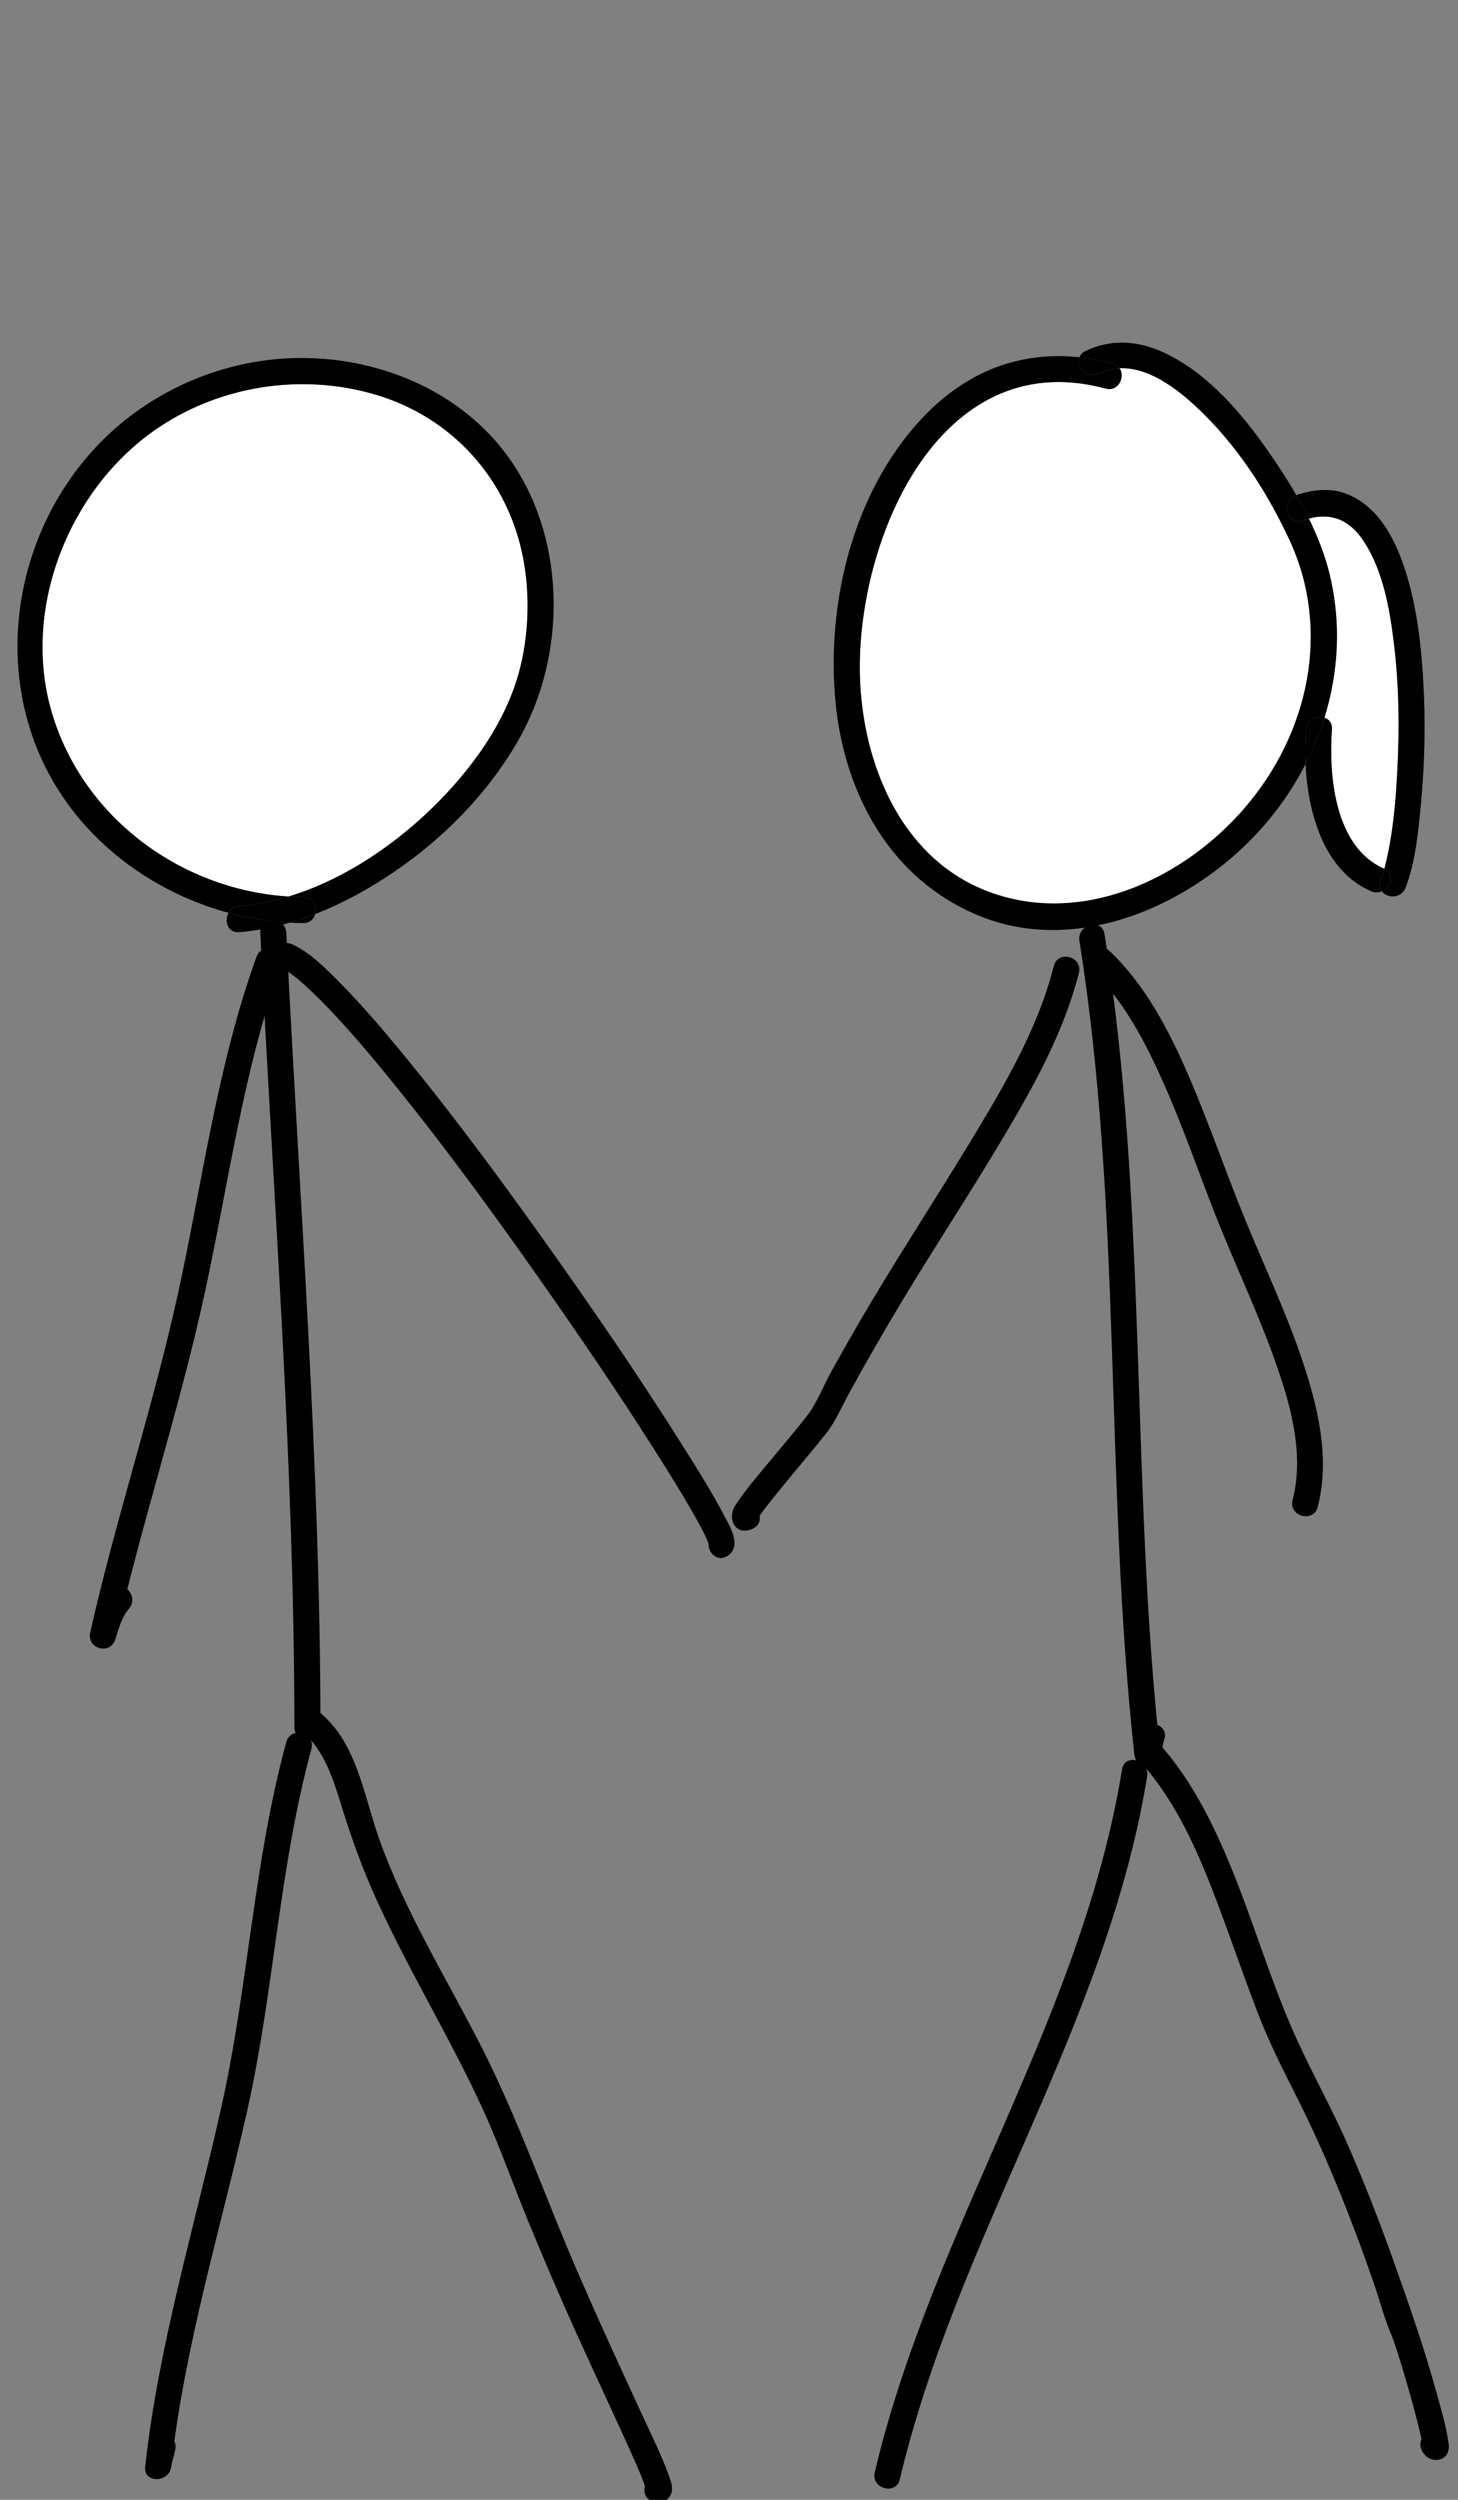 <?xml version="1.0" encoding="utf-8"?>
<!-- Generator: Adobe Illustrator 16.2.0, SVG Export Plug-In . SVG Version: 6.00 Build 0)  -->
<!DOCTYPE svg PUBLIC "-//W3C//DTD SVG 1.1//EN" "http://www.w3.org/Graphics/SVG/1.1/DTD/svg11.dtd">
<svg version="1.1" id="图层_1" xmlns="http://www.w3.org/2000/svg" xmlns:xlink="http://www.w3.org/1999/xlink" x="0px" y="0px"
	 width="560px" height="960px" viewBox="0 0 560 960" enable-background="new 0 0 560 960" xml:space="preserve">
<rect x="0" y="0" width="560" height="960" fill="#808080" stroke="none"/>
<g>
	<g>
		<path d="M99.974,358.265c4.934,101.646,13.048,203.2,13.103,305.023c0.003,6.448,10.003,6.449,10,0
			c-0.054-101.823-8.168-203.377-13.103-305.023C109.662,351.847,99.661,351.816,99.974,358.265L99.974,358.265z"/>
	</g>
</g>
<g>
	<g>
		<path d="M98.515,367.454c-14.924,41.266-20.61,85.387-29.89,128.115c-9.604,44.213-24.019,87.204-33.979,131.33
			c-1.42,6.29,7.714,8.818,9.644,2.657c1.279-4.089,2.437-8.48,5.266-11.816c4.144-4.886-2.895-11.996-7.071-7.07
			c-4.037,4.76-5.995,10.344-7.837,16.229c3.214,0.886,6.429,1.771,9.644,2.657c9.962-44.127,24.244-87.146,33.979-131.329
			c9.414-42.726,14.956-86.819,29.891-128.115C110.356,364.033,100.69,361.438,98.515,367.454L98.515,367.454z"/>
	</g>
</g>
<g>
	<g>
		<path d="M107.364,371.347c3.313,1.556,5.345,3.25,7.597,5.146c3.763,3.167,7.259,6.65,10.673,10.185
			c9.403,9.736,18.082,20.179,26.578,30.706c21.571,26.729,41.716,54.626,61.331,82.81c14.575,20.94,28.848,42.12,42.362,63.765
			c4.345,6.956,8.633,13.966,12.559,21.169c1.208,2.215,2.382,4.457,3.385,6.774c-0.695-1.607,0.178,0.55,0.322,1.061
			c0.145,0.514,0.179,1.531-0.021-0.504c-0.075-0.773,0.865-2.691,2.26-3.607c-5.364,3.524-0.36,12.188,5.047,8.636
			c5.726-3.763,0.74-11.557-1.538-15.881c-4.675-8.87-10.036-17.396-15.372-25.879c-17.055-27.107-35.2-53.553-53.783-79.632
			c-17.845-25.045-36.187-49.811-55.793-73.512c-7.34-8.873-14.886-17.617-23.015-25.782c-5.145-5.166-10.854-10.947-17.542-14.088
			C106.61,359.988,101.53,368.607,107.364,371.347L107.364,371.347z"/>
	</g>
</g>
<g>
	<g>
		<path d="M109.979,668.97c-12.552,45.894-14.591,93.754-24.938,140.094c-10.269,45.982-24.099,91.234-29.284,138.213
			c-0.709,6.429,9.241,6.299,10,0c0.284-2.357,1.348-4.605,1.638-7.013c0.771-6.394-9.237-6.318-10,0
			c-0.284,2.357-1.348,4.605-1.638,7.013c3.333,0,6.667,0,10,0c5.148-46.645,19.134-91.701,29.331-137.363
			c10.214-45.742,12.142-92.972,24.535-138.284C121.326,665.397,111.678,662.757,109.979,668.97L109.979,668.97z"/>
	</g>
</g>
<g>
	<g>
		<path d="M116.177,665.07c8.68,7.315,12.045,18.95,15.28,29.411c3.787,12.246,8.103,23.979,13.437,35.657
			c12.438,27.229,28.191,52.794,40.63,80.026c6.5,14.231,11.689,29.109,17.646,43.58c5.869,14.257,11.958,28.424,18.302,42.476
			c7.514,16.647,15.387,33.146,22.775,49.85c1.023,2.313,2.012,4.644,2.903,7.014c0.313,0.83,0.596,1.67,0.845,2.521
			c0.102,0.348,0.288,1.628,0.094-0.009c0.353,2.979,9.359-2.26,6.8-3.875c-5.471-3.453-10.484,5.203-5.047,8.636
			c3.103,1.959,6.813,0.438,8.008-2.899c0.738-2.063-0.16-4.506-0.846-6.458c-2.581-7.345-6.084-14.424-9.354-21.478
			c-9.032-19.495-18.023-39.008-26.539-58.735c-12.197-28.265-22.277-57.418-36.271-84.872
			c-13.378-26.247-29.231-51.748-39.171-79.598c-5.803-16.259-8.467-36.559-22.42-48.317
			C118.352,653.872,111.24,660.909,116.177,665.07L116.177,665.07z"/>
	</g>
</g>
<g>
	<g>
		<path d="M414.587,361.347c16.499,103.35,9.715,208.625,21.109,312.458c0.533,4.857,6.443,6.935,9.317,2.523
			c1.695-2.602,1.144-5.409,2.143-8.207c2.174-6.089-7.489-8.686-9.643-2.658c-0.541,1.517-0.336,4.592-1.135,5.818
			c3.104,0.841,6.212,1.683,9.316,2.522c-11.495-104.74-4.822-210.852-21.468-315.118
			C423.215,352.334,413.579,355.041,414.587,361.347L414.587,361.347z"/>
	</g>
</g>
<g>
	<g>
		<path d="M404.761,370.96c-6.146,24.286-19.313,46.445-32.19,67.688c-14.154,23.345-29.177,46.156-42.905,69.76
			c-3.477,5.977-6.869,12.001-10.225,18.047c-3.032,5.465-5.772,12.515-9.435,17.225c-4.645,5.975-9.604,11.708-14.422,17.541
			c-4.495,5.442-9.211,10.869-13.09,16.78c-3.52,5.363,0.157,12.231,6.784,8.968c5.785-2.85,0.717-11.473-5.047-8.635
			c2.773-1.371,4.904,0.439,6.393,5.431c-0.233,1.229-0.29,0.635,0.023,0.066c0.425-0.765,0.941-1.482,1.441-2.199
			c1.657-2.377,3.488-4.634,5.301-6.893c4.782-5.96,9.716-11.797,14.582-17.688c1.853-2.243,3.699-4.492,5.483-6.79
			c3.589-4.613,5.974-10.306,8.78-15.426c6.635-12.101,13.52-24.063,20.654-35.876c12.649-20.939,26.104-41.387,38.61-62.418
			c11.729-19.725,23.232-40.521,28.9-62.921C415.986,367.363,406.342,364.711,404.761,370.96L404.761,370.96z"/>
	</g>
</g>
<g>
	<g>
		<path d="M419.148,372.318c12.838,12.244,21.051,28.483,28.158,44.513c7.587,17.111,13.56,34.887,20.517,52.253
			c6.812,17,14.625,33.584,20.912,50.796c6.373,17.45,12.555,37.604,7.736,56.182c-1.621,6.248,8.023,8.896,9.643,2.658
			c4.916-18.951-0.047-38.954-6.159-57.021c-6.231-18.422-14.639-36.03-21.979-54.017c-7.383-18.085-13.669-36.587-21.431-54.521
			c-7.482-17.29-16.539-34.765-30.325-47.913C421.556,360.799,414.474,367.86,419.148,372.318L419.148,372.318z"/>
	</g>
</g>
<g>
	<g>
		<path d="M430.964,679.489c-15.387,95.223-72.96,176.68-94.985,269.963c-1.48,6.271,8.161,8.933,9.643,2.658
			c22.025-93.281,79.601-174.736,94.985-269.963C441.625,675.841,431.99,673.136,430.964,679.489L430.964,679.489z"/>
	</g>
</g>
<g>
	<g>
		<path d="M437.161,675.589c16.675,18.128,25.662,42.057,33.984,64.833c4.31,11.795,8.405,23.668,13.039,35.342
			c4.995,12.582,11.421,24.338,17.31,36.503c6.876,14.204,12.938,28.784,18.554,43.527c2.644,6.942,5.151,13.936,7.6,20.948
			c2.386,6.838,4.156,14.177,7.132,20.772c-0.465-1.03,0.572,1.613,0.729,2.063c0.476,1.352,0.916,2.717,1.354,4.08
			c1.211,3.768,2.332,7.563,3.433,11.364c2.053,7.095,4.039,14.229,5.644,21.438c0.196,0.883,0.374,1.769,0.534,2.658
			c0.252,1.396-0.088-0.989,0.021,0.11c0.16,1.604-1.038,0.388,1.391-2.747c1.178-0.488,2.355-0.978,3.535-1.466
			c3.507-0.449,4.756,3.963,3.319,0.971c-2.787-5.813-11.408-0.737-8.635,5.047c2.78,5.798,11.213,4.533,10.315-2.44
			c-0.811-6.303-2.679-12.501-4.346-18.617c-4.878-17.902-11.031-35.416-17.252-52.888c-5.146-14.456-10.765-28.738-16.877-42.813
			c-5.994-13.801-13.346-26.892-19.604-40.541c-10.421-22.722-17.138-46.969-26.889-69.975
			c-6.905-16.293-15.16-32.131-27.222-45.243C439.858,663.763,432.805,670.853,437.161,675.589L437.161,675.589z"/>
	</g>
</g>
<g>
	<g id="XMLID_1_">
		<g>
			<path fill="#FFFFFF" d="M535.38,246.96c1.97,16.05,2.15,32.34,1.34,48.48c-0.62,12.49-1.72,25.2-4.79,37.36
				c-0.069,0.28-0.149,0.57-0.229,0.85c-0.03-0.02-0.061-0.03-0.101-0.05c-18.939-8.31-21.3-35.57-20.02-53.48
				c0.17-2.43-1.15-3.94-2.88-4.53c5.46-17.61,6.49-36.52,1.99-55.06c-1.771-7.3-4.57-14.47-7.98-21.39
				c8.99-2.4,15.95,0.72,21.3,9.02C531.27,219.43,533.781,233.89,535.38,246.96z"/>
			<path fill="#FFFFFF" d="M200.81,213.68c2.7,13.53,2.38,28.33-0.77,41.74c-3.87,16.49-13.09,31.45-24.01,44.19
				c-16.53,19.3-39.9,37.03-65.21,44.68c-42.02-2.61-80.18-31.22-91.44-72.5c-10.53-38.63,6.99-82.98,39.26-106.04
				c24.53-17.52,56.69-22.73,85.54-14.22C173.55,160.19,194.83,183.73,200.81,213.68z"/>
			<path fill="#FFFFFF" d="M495.29,207.38c16.06,34.64,7.41,74.07-16.93,102.56c-23.181,27.13-61.44,45.34-96.86,33.15
				c-34.14-11.75-49.5-47.47-51.13-81.06c-2.521-52.15,29.38-130.37,94.26-112.81c4.98,1.35,7.67-4.55,5.37-7.82
				c12.28-0.55,24.43,9.71,32.53,17.77C476.281,172.85,487.151,189.84,495.29,207.38z"/>
			<path d="M546.6,260.49c0.95,15.8,0.71,31.72-0.77,47.47c-1.03,10.9-2.04,22.57-5.93,32.89c-1.631,4.33-7.15,4.17-9.2,1.45
				c3.55-1.49,5.26-6.69,1-8.65c0.08-0.28,0.16-0.57,0.229-0.85c3.07-12.16,4.17-24.87,4.79-37.36
				c0.811-16.14,0.63-32.43-1.34-48.48c-1.6-13.07-4.11-27.53-11.37-38.8c-5.35-8.3-12.31-11.42-21.3-9.02
				c-1.49-3.05-3.11-6.05-4.81-8.99c5.899-2.07,12.77-2.89,18.76-0.69c11.47,4.21,17.899,15.1,21.88,26.07
				C543.731,229.85,545.68,245.37,546.6,260.49z"/>
			<path d="M531.7,333.65c4.26,1.96,2.55,7.16-1,8.65c-0.79-1.03-1.07-2.44-0.44-4.11C530.821,336.7,531.29,335.18,531.7,333.65z"/>
			<path d="M531.6,333.6c0.04,0.02,0.07,0.03,0.101,0.05c-0.41,1.53-0.88,3.05-1.44,4.54c-0.63,1.67-0.35,3.08,0.44,4.11
				c-1.22,0.52-2.66,0.59-4.15-0.06c-17.91-7.87-24.16-29.55-25.109-48.83c2.93-5.74,5.359-11.7,7.26-17.82
				c1.729,0.59,3.05,2.1,2.88,4.53C510.3,298.03,512.66,325.29,531.6,333.6z"/>
			<path d="M501.58,280.12c0.28-3.98,4.26-5.5,7.12-4.53c-1.9,6.12-4.33,12.08-7.26,17.82
				C501.21,288.77,501.281,284.26,501.58,280.12z"/>
			<path d="M502.71,199.14c3.41,6.92,6.21,14.09,7.98,21.39c4.5,18.54,3.47,37.45-1.99,55.06c-2.86-0.97-6.84,0.55-7.12,4.53
				c-0.3,4.14-0.37,8.65-0.14,13.29c-6.19,12.13-14.58,23.25-24.73,32.7c-26.21,24.39-65.94,39.92-100.89,25.48
				c-34.011-14.06-51.681-47.09-54.95-82.43c-3.07-33.25,4.55-70,24.2-97.44c8.979-12.54,20.42-23.4,34.729-29.55
				c11.13-4.77,23-6.24,34.78-4.98c-1.34,3.56,2.78,8.49,7.35,6.27c2.67-1.3,5.37-1.94,8.07-2.06c2.3,3.27-0.39,9.17-5.37,7.82
				c-64.88-17.56-96.78,60.66-94.26,112.81c1.63,33.59,16.99,69.31,51.13,81.06c35.42,12.19,73.68-6.02,96.86-33.15
				c24.34-28.49,32.989-67.92,16.93-102.56c-8.14-17.54-19.01-34.53-32.76-48.21c-8.101-8.06-20.25-18.32-32.53-17.77
				c-0.57-0.82-1.47-1.48-2.71-1.82c-4.2-1.13-8.45-1.94-12.71-2.39c0.35-0.94,1.09-1.78,2.3-2.37c9.64-4.7,19.96-4.03,29.601,0.33
				c17.02,7.68,30.239,23.26,40.71,38.27c3.699,5.3,7.359,10.9,10.71,16.73c-0.051,0.01-0.101,0.03-0.15,0.05
				c-6.03,2.15-3.43,11.81,2.66,9.65C501.191,199.57,501.96,199.33,502.71,199.14z"/>
			<path d="M497.901,190.15c1.699,2.94,3.319,5.94,4.81,8.99c-0.75,0.19-1.52,0.43-2.3,0.71c-6.09,2.16-8.69-7.5-2.66-9.65
				C497.8,190.18,497.85,190.16,497.901,190.15z"/>
			<path d="M427.29,139.58c1.24,0.34,2.14,1,2.71,1.82c-2.7,0.12-5.4,0.76-8.07,2.06c-4.569,2.22-8.689-2.71-7.35-6.27
				C418.84,137.64,423.09,138.45,427.29,139.58z"/>
			<path d="M116.44,344.49c3.88,0.02,5.43,3.66,4.62,6.54c-3.2,1.25-6.45,2.35-9.74,3.3c-7.95-0.42-15.84-1.7-23.51-3.77
				c0.76-1.36,2.12-2.41,4.06-2.57c6.38-0.54,12.73-1.81,18.95-3.7C112.68,344.41,114.56,344.48,116.44,344.49z"/>
			<path d="M121.06,351.03c-0.51,1.91-2.06,3.48-4.62,3.46c-1.71-0.01-3.42-0.06-5.12-0.16
				C114.61,353.38,117.86,352.28,121.06,351.03z"/>
			<path d="M121.06,351.03c0.81-2.88-0.74-6.52-4.62-6.54c-1.88-0.01-3.76-0.08-5.62-0.2c25.31-7.65,48.68-25.38,65.21-44.68
				c10.92-12.74,20.14-27.7,24.01-44.19c3.15-13.41,3.47-28.21,0.77-41.74c-5.98-29.95-27.26-53.49-56.63-62.15
				c-28.85-8.51-61.01-3.3-85.54,14.22c-32.27,23.06-49.79,67.41-39.26,106.04c11.26,41.28,49.42,69.89,91.44,72.5
				c-6.22,1.89-12.57,3.16-18.95,3.7c-1.94,0.16-3.3,1.21-4.06,2.57c-31.76-8.57-59.85-30.66-72.9-61.45
				c-16.5-38.97-7.39-85.27,21.04-116.44c21.25-23.32,52.68-36.42,84.23-35.11c29.98,1.24,59.42,14.77,76.52,40.05
				c20.91,30.91,20.75,74.39,2.53,106.41c-11.61,20.39-28.59,37.71-47.95,50.86C141.87,341.27,131.73,346.9,121.06,351.03z"/>
			<path d="M111.32,354.33c-6.34,1.84-12.84,3.1-19.45,3.66c-4.47,0.38-5.8-4.34-4.06-7.43
				C95.48,352.63,103.37,353.91,111.32,354.33z"/>
		</g>
		<g>
		</g>
	</g>
</g>
</svg>
